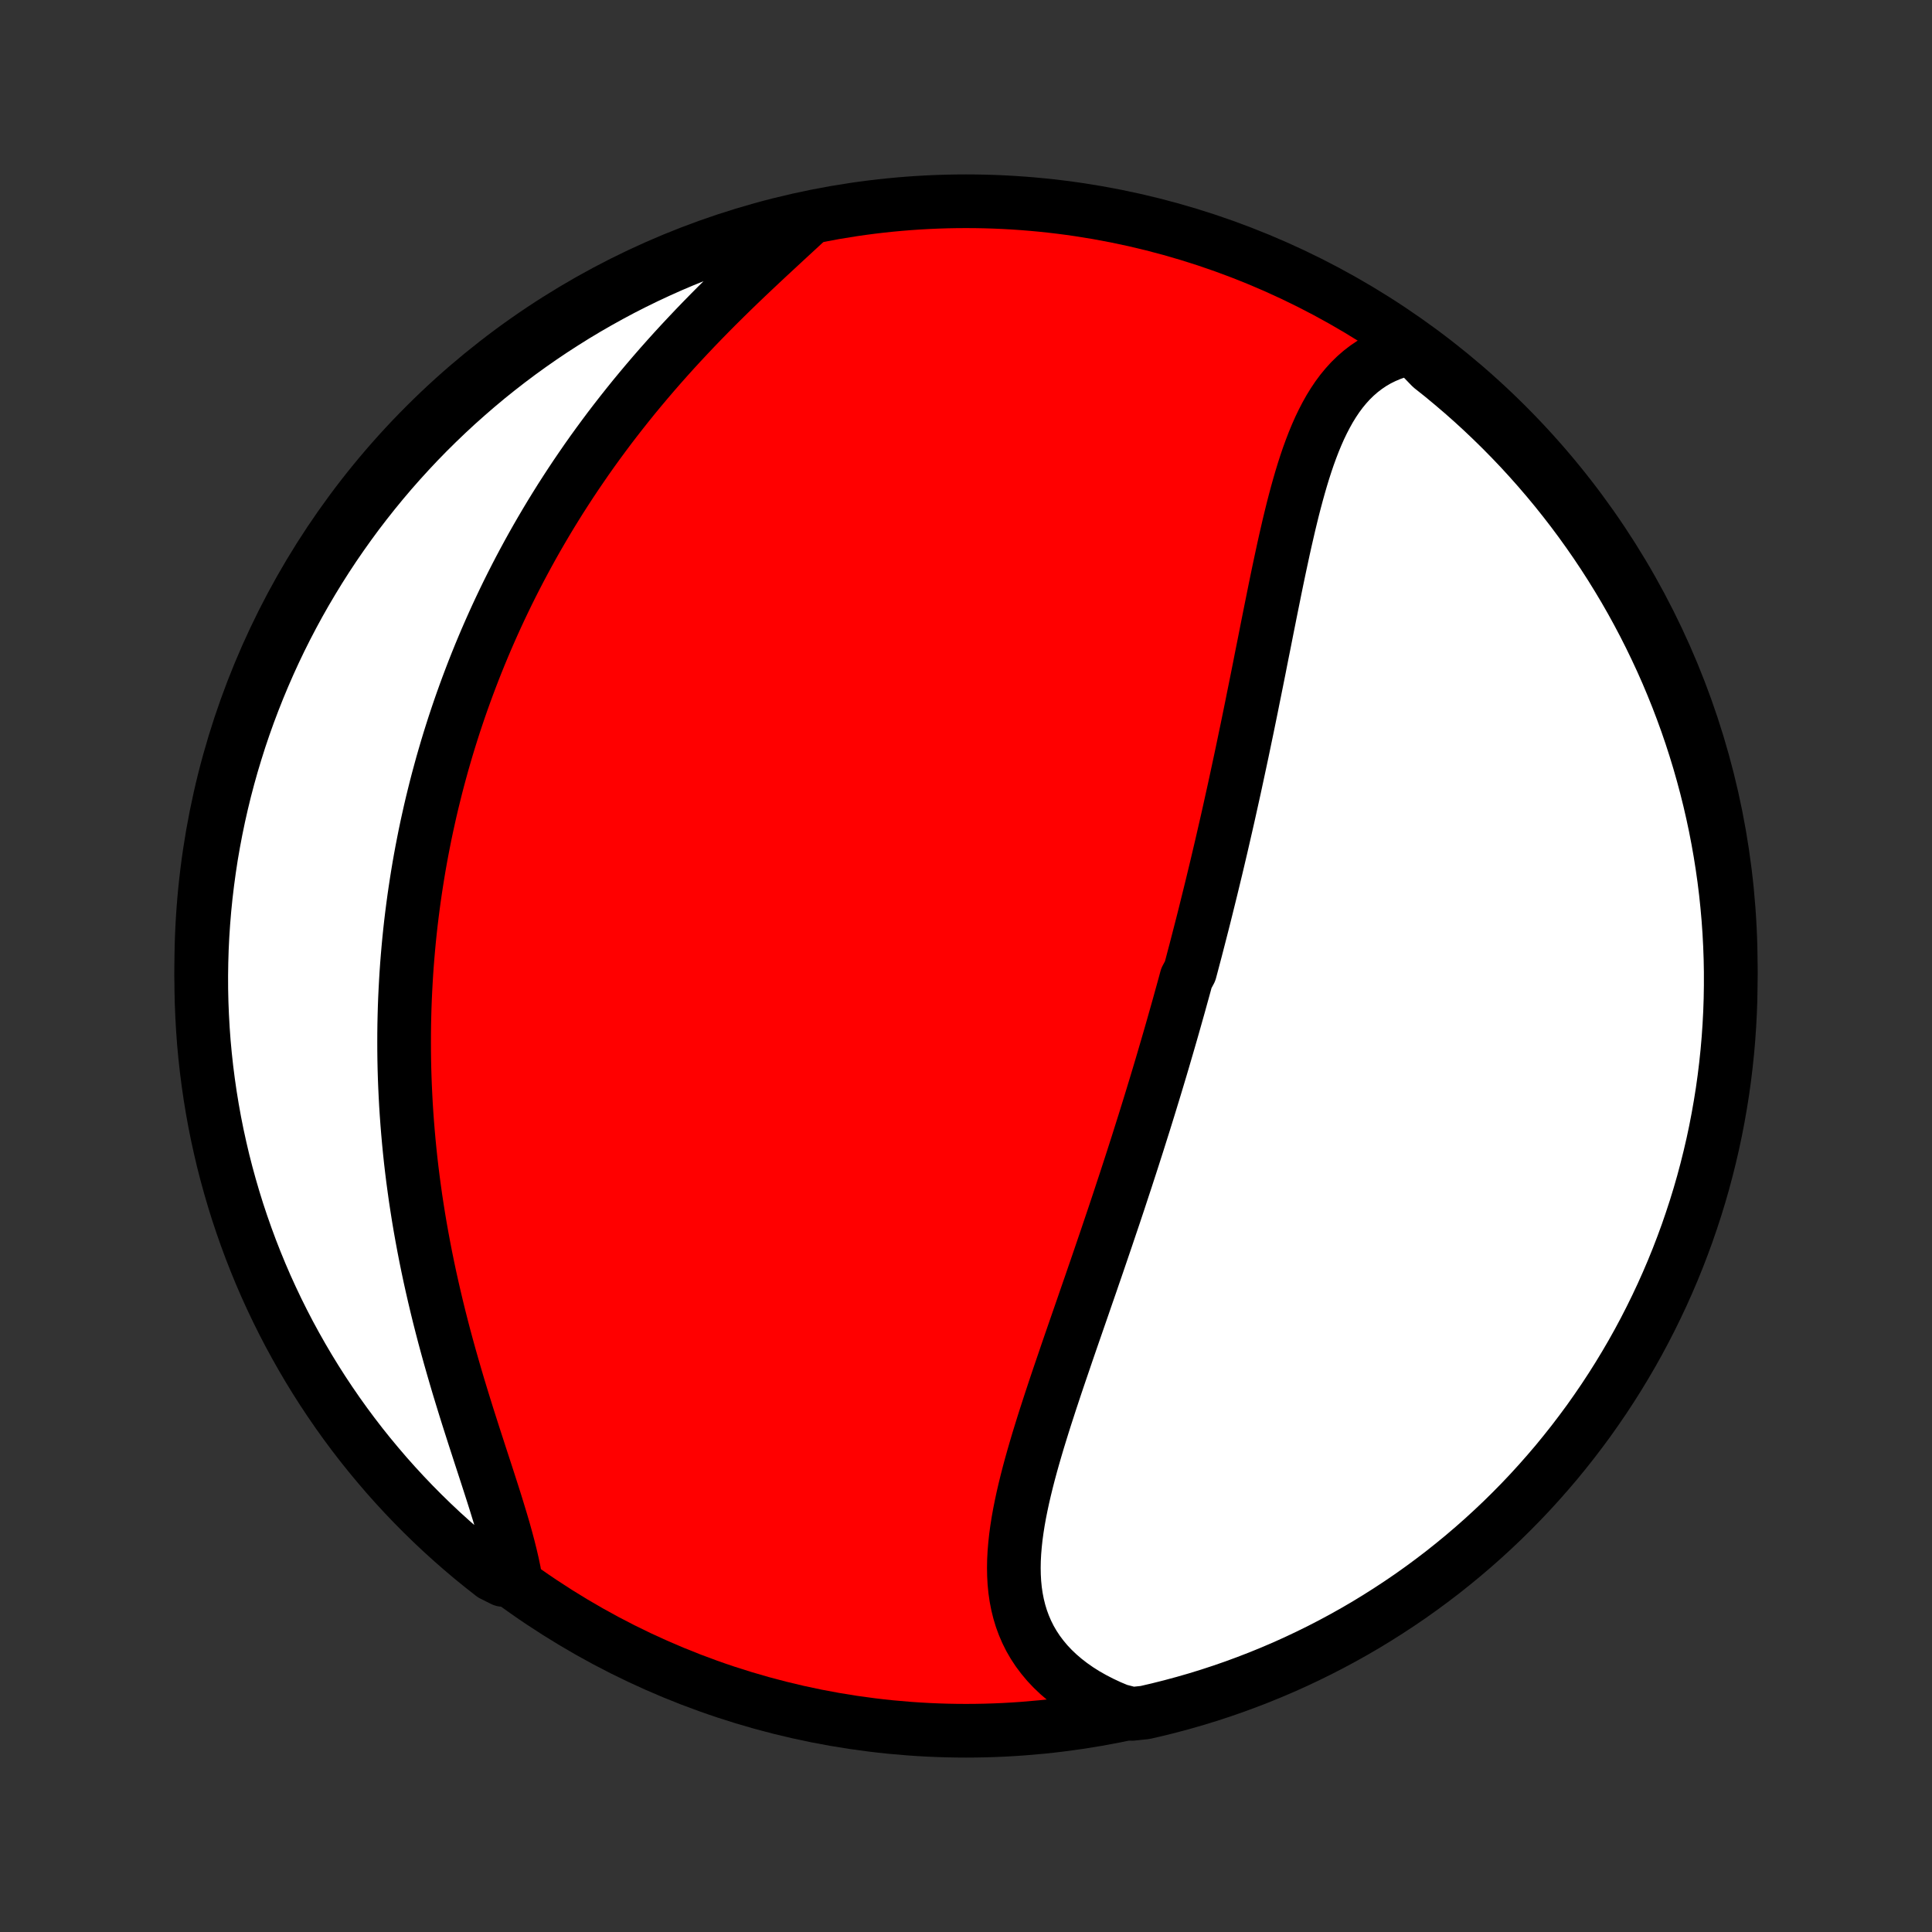 <?xml version="1.0" encoding="utf-8" standalone="no"?>
<!DOCTYPE svg PUBLIC "-//W3C//DTD SVG 1.1//EN"
  "http://www.w3.org/Graphics/SVG/1.1/DTD/svg11.dtd">
<!-- Created with matplotlib (http://matplotlib.org/) -->
<svg height="72pt" version="1.1" viewBox="0 0 72 72" width="72pt" xmlns="http://www.w3.org/2000/svg" xmlns:xlink="http://www.w3.org/1999/xlink">
 <rect x="0" y="0" width="72" height="72" fill="#333333" stroke="none"/>
 <defs>
  <style type="text/css">
*{stroke-linecap:butt;stroke-linejoin:round;}
  </style>
 </defs>
 <g id="figure_1">
  <g id="patch_1">
   <path d="
M0 72
L72 72
L72 0
L0 0
z
" style="fill:none;"/>
  </g>
  <g id="axes_1">
   <g id="PatchCollection_1">
    <defs>
     <path d="
M36 -7.5
C43.558 -7.5 50.808 -10.503 56.153 -15.848
C61.497 -21.192 64.5 -28.442 64.5 -36
C64.5 -43.558 61.497 -50.808 56.153 -56.153
C50.808 -61.497 43.558 -64.5 36 -64.5
C28.442 -64.5 21.192 -61.497 15.848 -56.153
C10.503 -50.808 7.5 -43.558 7.5 -36
C7.5 -28.442 10.503 -21.192 15.848 -15.848
C21.192 -10.503 28.442 -7.5 36 -7.5
z
" id="C0_0_a811fe30f3"/>
     <path d="
M52.639 -59.036
L52.359 -58.976
L52.09 -58.901
L51.832 -58.811
L51.585 -58.706
L51.349 -58.589
L51.124 -58.457
L50.911 -58.313
L50.708 -58.157
L50.515 -57.989
L50.332 -57.81
L50.159 -57.62
L49.995 -57.421
L49.84 -57.212
L49.693 -56.993
L49.554 -56.767
L49.423 -56.533
L49.298 -56.292
L49.179 -56.045
L49.067 -55.791
L48.96 -55.532
L48.858 -55.267
L48.76 -54.998
L48.667 -54.725
L48.578 -54.448
L48.492 -54.167
L48.41 -53.884
L48.33 -53.597
L48.253 -53.309
L48.178 -53.018
L48.106 -52.726
L48.035 -52.432
L47.967 -52.137
L47.899 -51.841
L47.833 -51.544
L47.769 -51.247
L47.705 -50.949
L47.642 -50.651
L47.58 -50.353
L47.519 -50.055
L47.459 -49.758
L47.399 -49.46
L47.339 -49.163
L47.28 -48.867
L47.221 -48.572
L47.163 -48.277
L47.105 -47.983
L47.046 -47.69
L46.988 -47.398
L46.931 -47.106
L46.873 -46.816
L46.815 -46.527
L46.757 -46.239
L46.699 -45.953
L46.642 -45.667
L46.584 -45.383
L46.526 -45.099
L46.468 -44.817
L46.409 -44.536
L46.351 -44.257
L46.293 -43.978
L46.234 -43.701
L46.175 -43.425
L46.116 -43.15
L46.057 -42.876
L45.998 -42.603
L45.938 -42.332
L45.878 -42.061
L45.818 -41.791
L45.758 -41.523
L45.697 -41.255
L45.636 -40.989
L45.575 -40.723
L45.514 -40.458
L45.452 -40.195
L45.39 -39.931
L45.328 -39.669
L45.265 -39.408
L45.202 -39.147
L45.139 -38.887
L45.075 -38.627
L45.011 -38.369
L44.947 -38.11
L44.883 -37.853
L44.818 -37.596
L44.752 -37.339
L44.686 -37.082
L44.62 -36.826
L44.554 -36.571
L44.486 -36.315
L44.419 -36.06
L44.351 -35.805
L44.214 -35.55
L44.145 -35.295
L44.075 -35.041
L44.004 -34.786
L43.934 -34.531
L43.862 -34.277
L43.79 -34.022
L43.718 -33.767
L43.645 -33.512
L43.571 -33.256
L43.497 -33.001
L43.422 -32.745
L43.347 -32.488
L43.271 -32.231
L43.194 -31.974
L43.117 -31.717
L43.039 -31.459
L42.96 -31.2
L42.881 -30.941
L42.801 -30.681
L42.72 -30.42
L42.639 -30.159
L42.556 -29.897
L42.473 -29.634
L42.39 -29.37
L42.305 -29.106
L42.22 -28.84
L42.134 -28.574
L42.047 -28.307
L41.96 -28.039
L41.871 -27.77
L41.782 -27.5
L41.693 -27.228
L41.602 -26.956
L41.511 -26.683
L41.418 -26.408
L41.325 -26.133
L41.232 -25.856
L41.137 -25.578
L41.042 -25.299
L40.946 -25.018
L40.85 -24.737
L40.752 -24.454
L40.655 -24.171
L40.556 -23.886
L40.457 -23.6
L40.358 -23.312
L40.258 -23.024
L40.158 -22.735
L40.057 -22.444
L39.956 -22.152
L39.855 -21.86
L39.754 -21.566
L39.654 -21.271
L39.553 -20.976
L39.452 -20.68
L39.352 -20.383
L39.253 -20.085
L39.154 -19.786
L39.057 -19.487
L38.96 -19.188
L38.865 -18.888
L38.772 -18.588
L38.68 -18.288
L38.591 -17.987
L38.504 -17.687
L38.42 -17.387
L38.339 -17.087
L38.262 -16.788
L38.189 -16.489
L38.12 -16.191
L38.056 -15.894
L37.997 -15.598
L37.944 -15.303
L37.898 -15.01
L37.858 -14.718
L37.827 -14.428
L37.803 -14.141
L37.788 -13.855
L37.783 -13.572
L37.788 -13.292
L37.803 -13.015
L37.83 -12.741
L37.869 -12.471
L37.921 -12.204
L37.986 -11.941
L38.064 -11.683
L38.157 -11.43
L38.264 -11.181
L38.386 -10.937
L38.524 -10.699
L38.677 -10.467
L38.846 -10.242
L39.03 -10.022
L39.23 -9.81
L39.445 -9.605
L39.676 -9.407
L39.922 -9.217
L40.182 -9.035
L40.457 -8.861
L40.746 -8.697
L41.048 -8.541
L41.363 -8.394
L41.69 -8.257
L42.187 -8.129
L42.672 -8.18
L43.154 -8.292
L43.635 -8.413
L44.113 -8.542
L44.589 -8.679
L45.062 -8.825
L45.532 -8.979
L45.999 -9.141
L46.463 -9.312
L46.924 -9.49
L47.382 -9.677
L47.836 -9.871
L48.287 -10.074
L48.734 -10.285
L49.177 -10.503
L49.616 -10.729
L50.051 -10.963
L50.481 -11.204
L50.908 -11.453
L51.329 -11.71
L51.746 -11.974
L52.158 -12.245
L52.566 -12.523
L52.968 -12.809
L53.365 -13.102
L53.757 -13.401
L54.143 -13.708
L54.524 -14.021
L54.899 -14.341
L55.269 -14.668
L55.632 -15.001
L55.99 -15.34
L56.341 -15.686
L56.687 -16.038
L57.026 -16.396
L57.358 -16.76
L57.684 -17.13
L58.004 -17.505
L58.316 -17.887
L58.622 -18.273
L58.921 -18.666
L59.214 -19.063
L59.498 -19.466
L59.776 -19.873
L60.047 -20.286
L60.31 -20.703
L60.566 -21.125
L60.815 -21.552
L61.056 -21.983
L61.289 -22.418
L61.514 -22.857
L61.732 -23.301
L61.942 -23.748
L62.144 -24.199
L62.338 -24.653
L62.524 -25.111
L62.702 -25.573
L62.872 -26.037
L63.033 -26.505
L63.187 -26.975
L63.332 -27.448
L63.469 -27.924
L63.597 -28.402
L63.717 -28.883
L63.829 -29.366
L63.932 -29.85
L64.026 -30.337
L64.112 -30.825
L64.19 -31.315
L64.259 -31.807
L64.319 -32.299
L64.371 -32.793
L64.414 -33.288
L64.448 -33.783
L64.474 -34.279
L64.491 -34.776
L64.499 -35.273
L64.499 -35.771
L64.49 -36.268
L64.472 -36.765
L64.446 -37.263
L64.411 -37.759
L64.367 -38.255
L64.315 -38.751
L64.254 -39.245
L64.184 -39.739
L64.106 -40.232
L64.019 -40.723
L63.924 -41.213
L63.82 -41.701
L63.708 -42.187
L63.587 -42.672
L63.458 -43.154
L63.321 -43.635
L63.175 -44.113
L63.021 -44.589
L62.859 -45.062
L62.688 -45.532
L62.51 -45.999
L62.323 -46.463
L62.129 -46.924
L61.926 -47.382
L61.715 -47.836
L61.497 -48.287
L61.271 -48.734
L61.037 -49.177
L60.796 -49.616
L60.547 -50.051
L60.29 -50.481
L60.026 -50.908
L59.755 -51.329
L59.477 -51.746
L59.191 -52.158
L58.898 -52.566
L58.599 -52.968
L58.292 -53.365
L57.979 -53.757
L57.659 -54.143
L57.332 -54.524
L56.999 -54.899
L56.66 -55.269
L56.314 -55.632
L55.962 -55.99
L55.604 -56.341
L55.24 -56.687
L54.87 -57.026
L54.495 -57.358
L54.113 -57.684
L53.727 -58.004
L53.334 -58.316
z
" id="C0_1_2e2b7ccf1d"/>
     <path d="
M30.026 -63.733
L29.759 -63.486
L29.489 -63.237
L29.216 -62.985
L28.941 -62.73
L28.663 -62.473
L28.385 -62.213
L28.106 -61.951
L27.827 -61.687
L27.548 -61.42
L27.27 -61.151
L26.994 -60.88
L26.718 -60.607
L26.445 -60.332
L26.174 -60.055
L25.906 -59.777
L25.64 -59.496
L25.377 -59.215
L25.117 -58.932
L24.861 -58.648
L24.607 -58.362
L24.358 -58.076
L24.112 -57.788
L23.87 -57.5
L23.631 -57.211
L23.397 -56.921
L23.166 -56.63
L22.939 -56.339
L22.716 -56.048
L22.498 -55.756
L22.283 -55.464
L22.072 -55.172
L21.865 -54.879
L21.663 -54.586
L21.464 -54.294
L21.269 -54.001
L21.078 -53.708
L20.89 -53.415
L20.707 -53.122
L20.527 -52.83
L20.351 -52.537
L20.179 -52.245
L20.01 -51.953
L19.845 -51.661
L19.684 -51.37
L19.526 -51.078
L19.371 -50.787
L19.22 -50.496
L19.072 -50.205
L18.927 -49.914
L18.786 -49.624
L18.648 -49.334
L18.513 -49.044
L18.381 -48.754
L18.252 -48.464
L18.126 -48.175
L18.003 -47.885
L17.883 -47.596
L17.766 -47.307
L17.651 -47.017
L17.54 -46.728
L17.431 -46.439
L17.325 -46.15
L17.221 -45.861
L17.12 -45.572
L17.022 -45.282
L16.926 -44.993
L16.833 -44.703
L16.742 -44.413
L16.654 -44.123
L16.569 -43.833
L16.485 -43.542
L16.405 -43.251
L16.326 -42.959
L16.25 -42.667
L16.177 -42.375
L16.105 -42.082
L16.036 -41.788
L15.97 -41.494
L15.905 -41.199
L15.843 -40.904
L15.784 -40.607
L15.726 -40.31
L15.671 -40.013
L15.618 -39.714
L15.568 -39.414
L15.52 -39.114
L15.474 -38.812
L15.43 -38.509
L15.389 -38.206
L15.35 -37.901
L15.313 -37.595
L15.279 -37.288
L15.247 -36.979
L15.218 -36.669
L15.191 -36.358
L15.166 -36.046
L15.144 -35.732
L15.125 -35.416
L15.108 -35.1
L15.093 -34.781
L15.081 -34.461
L15.072 -34.14
L15.065 -33.816
L15.061 -33.492
L15.06 -33.165
L15.061 -32.837
L15.065 -32.507
L15.072 -32.175
L15.082 -31.841
L15.095 -31.506
L15.111 -31.169
L15.129 -30.83
L15.151 -30.489
L15.176 -30.146
L15.204 -29.802
L15.235 -29.455
L15.269 -29.107
L15.306 -28.757
L15.347 -28.405
L15.391 -28.052
L15.439 -27.696
L15.489 -27.339
L15.544 -26.98
L15.601 -26.62
L15.662 -26.258
L15.727 -25.895
L15.795 -25.53
L15.866 -25.164
L15.941 -24.797
L16.019 -24.428
L16.101 -24.059
L16.186 -23.688
L16.274 -23.317
L16.365 -22.945
L16.46 -22.572
L16.557 -22.2
L16.658 -21.826
L16.761 -21.453
L16.867 -21.081
L16.975 -20.708
L17.085 -20.336
L17.198 -19.965
L17.312 -19.595
L17.427 -19.226
L17.544 -18.859
L17.661 -18.493
L17.779 -18.13
L17.896 -17.768
L18.013 -17.41
L18.129 -17.054
L18.243 -16.702
L18.355 -16.353
L18.465 -16.007
L18.57 -15.666
L18.672 -15.33
L18.77 -14.998
L18.861 -14.671
L18.947 -14.349
L19.026 -14.033
L19.098 -13.723
L19.162 -13.418
L18.745 -13.121
L18.352 -13.317
L17.964 -13.622
L17.581 -13.933
L17.205 -14.251
L16.834 -14.576
L16.468 -14.907
L16.109 -15.245
L15.756 -15.589
L15.409 -15.939
L15.068 -16.296
L14.734 -16.658
L14.406 -17.026
L14.085 -17.401
L13.77 -17.78
L13.462 -18.165
L13.161 -18.556
L12.867 -18.952
L12.58 -19.353
L12.3 -19.76
L12.027 -20.171
L11.762 -20.587
L11.504 -21.008
L11.254 -21.433
L11.011 -21.863
L10.775 -22.297
L10.548 -22.735
L10.328 -23.177
L10.116 -23.623
L9.911 -24.073
L9.715 -24.527
L9.527 -24.984
L9.347 -25.444
L9.175 -25.908
L9.011 -26.375
L8.855 -26.844
L8.708 -27.317
L8.569 -27.792
L8.438 -28.269
L8.315 -28.749
L8.202 -29.231
L8.096 -29.715
L7.999 -30.201
L7.911 -30.689
L7.831 -31.179
L7.76 -31.67
L7.697 -32.162
L7.643 -32.656
L7.597 -33.15
L7.561 -33.645
L7.533 -34.141
L7.513 -34.638
L7.502 -35.135
L7.5 -35.632
L7.507 -36.13
L7.522 -36.627
L7.546 -37.124
L7.579 -37.621
L7.62 -38.117
L7.67 -38.613
L7.729 -39.108
L7.796 -39.602
L7.871 -40.095
L7.956 -40.587
L8.049 -41.077
L8.15 -41.565
L8.26 -42.052
L8.378 -42.538
L8.505 -43.021
L8.64 -43.502
L8.784 -43.98
L8.935 -44.457
L9.095 -44.93
L9.263 -45.401
L9.44 -45.869
L9.624 -46.334
L9.817 -46.797
L10.017 -47.255
L10.225 -47.71
L10.441 -48.162
L10.665 -48.61
L10.897 -49.054
L11.136 -49.494
L11.383 -49.93
L11.638 -50.362
L11.9 -50.79
L12.169 -51.213
L12.445 -51.631
L12.729 -52.044
L13.02 -52.453
L13.317 -52.857
L13.622 -53.255
L13.933 -53.648
L14.251 -54.036
L14.576 -54.419
L14.907 -54.795
L15.245 -55.166
L15.589 -55.532
L15.939 -55.891
L16.296 -56.244
L16.658 -56.591
L17.026 -56.932
L17.401 -57.266
L17.78 -57.594
L18.165 -57.916
L18.556 -58.23
L18.952 -58.538
L19.353 -58.839
L19.76 -59.133
L20.171 -59.42
L20.587 -59.7
L21.008 -59.972
L21.433 -60.238
L21.863 -60.496
L22.297 -60.746
L22.735 -60.989
L23.177 -61.225
L23.623 -61.452
L24.073 -61.672
L24.527 -61.884
L24.984 -62.089
L25.444 -62.285
L25.908 -62.473
L26.375 -62.653
L26.844 -62.825
L27.317 -62.989
L27.792 -63.145
L28.269 -63.292
L28.749 -63.431
L29.231 -63.562
z
" id="C0_2_ce8aa95faf"/>
    </defs>
    <g clip-path="url(#p1bffca34e9)">
     <use style="fill:#ff0000;stroke:#000000;stroke-width:2.0;" x="0.0" xlink:href="#C0_0_a811fe30f3" y="72.0"/>
    </g>
    <g clip-path="url(#p1bffca34e9)">
     <use style="fill:#ffffff;stroke:#000000;stroke-width:2.0;" x="0.0" xlink:href="#C0_1_2e2b7ccf1d" y="72.0"/>
    </g>
    <g clip-path="url(#p1bffca34e9)">
     <use style="fill:#ffffff;stroke:#000000;stroke-width:2.0;" x="0.0" xlink:href="#C0_2_ce8aa95faf" y="72.0"/>
    </g>
   </g>
  </g>
 </g>
 <defs>
  <clipPath id="p1bffca34e9">
   <rect height="72.0" width="72.0" x="0.0" y="0.0"/>
  </clipPath>
 </defs>
</svg>
